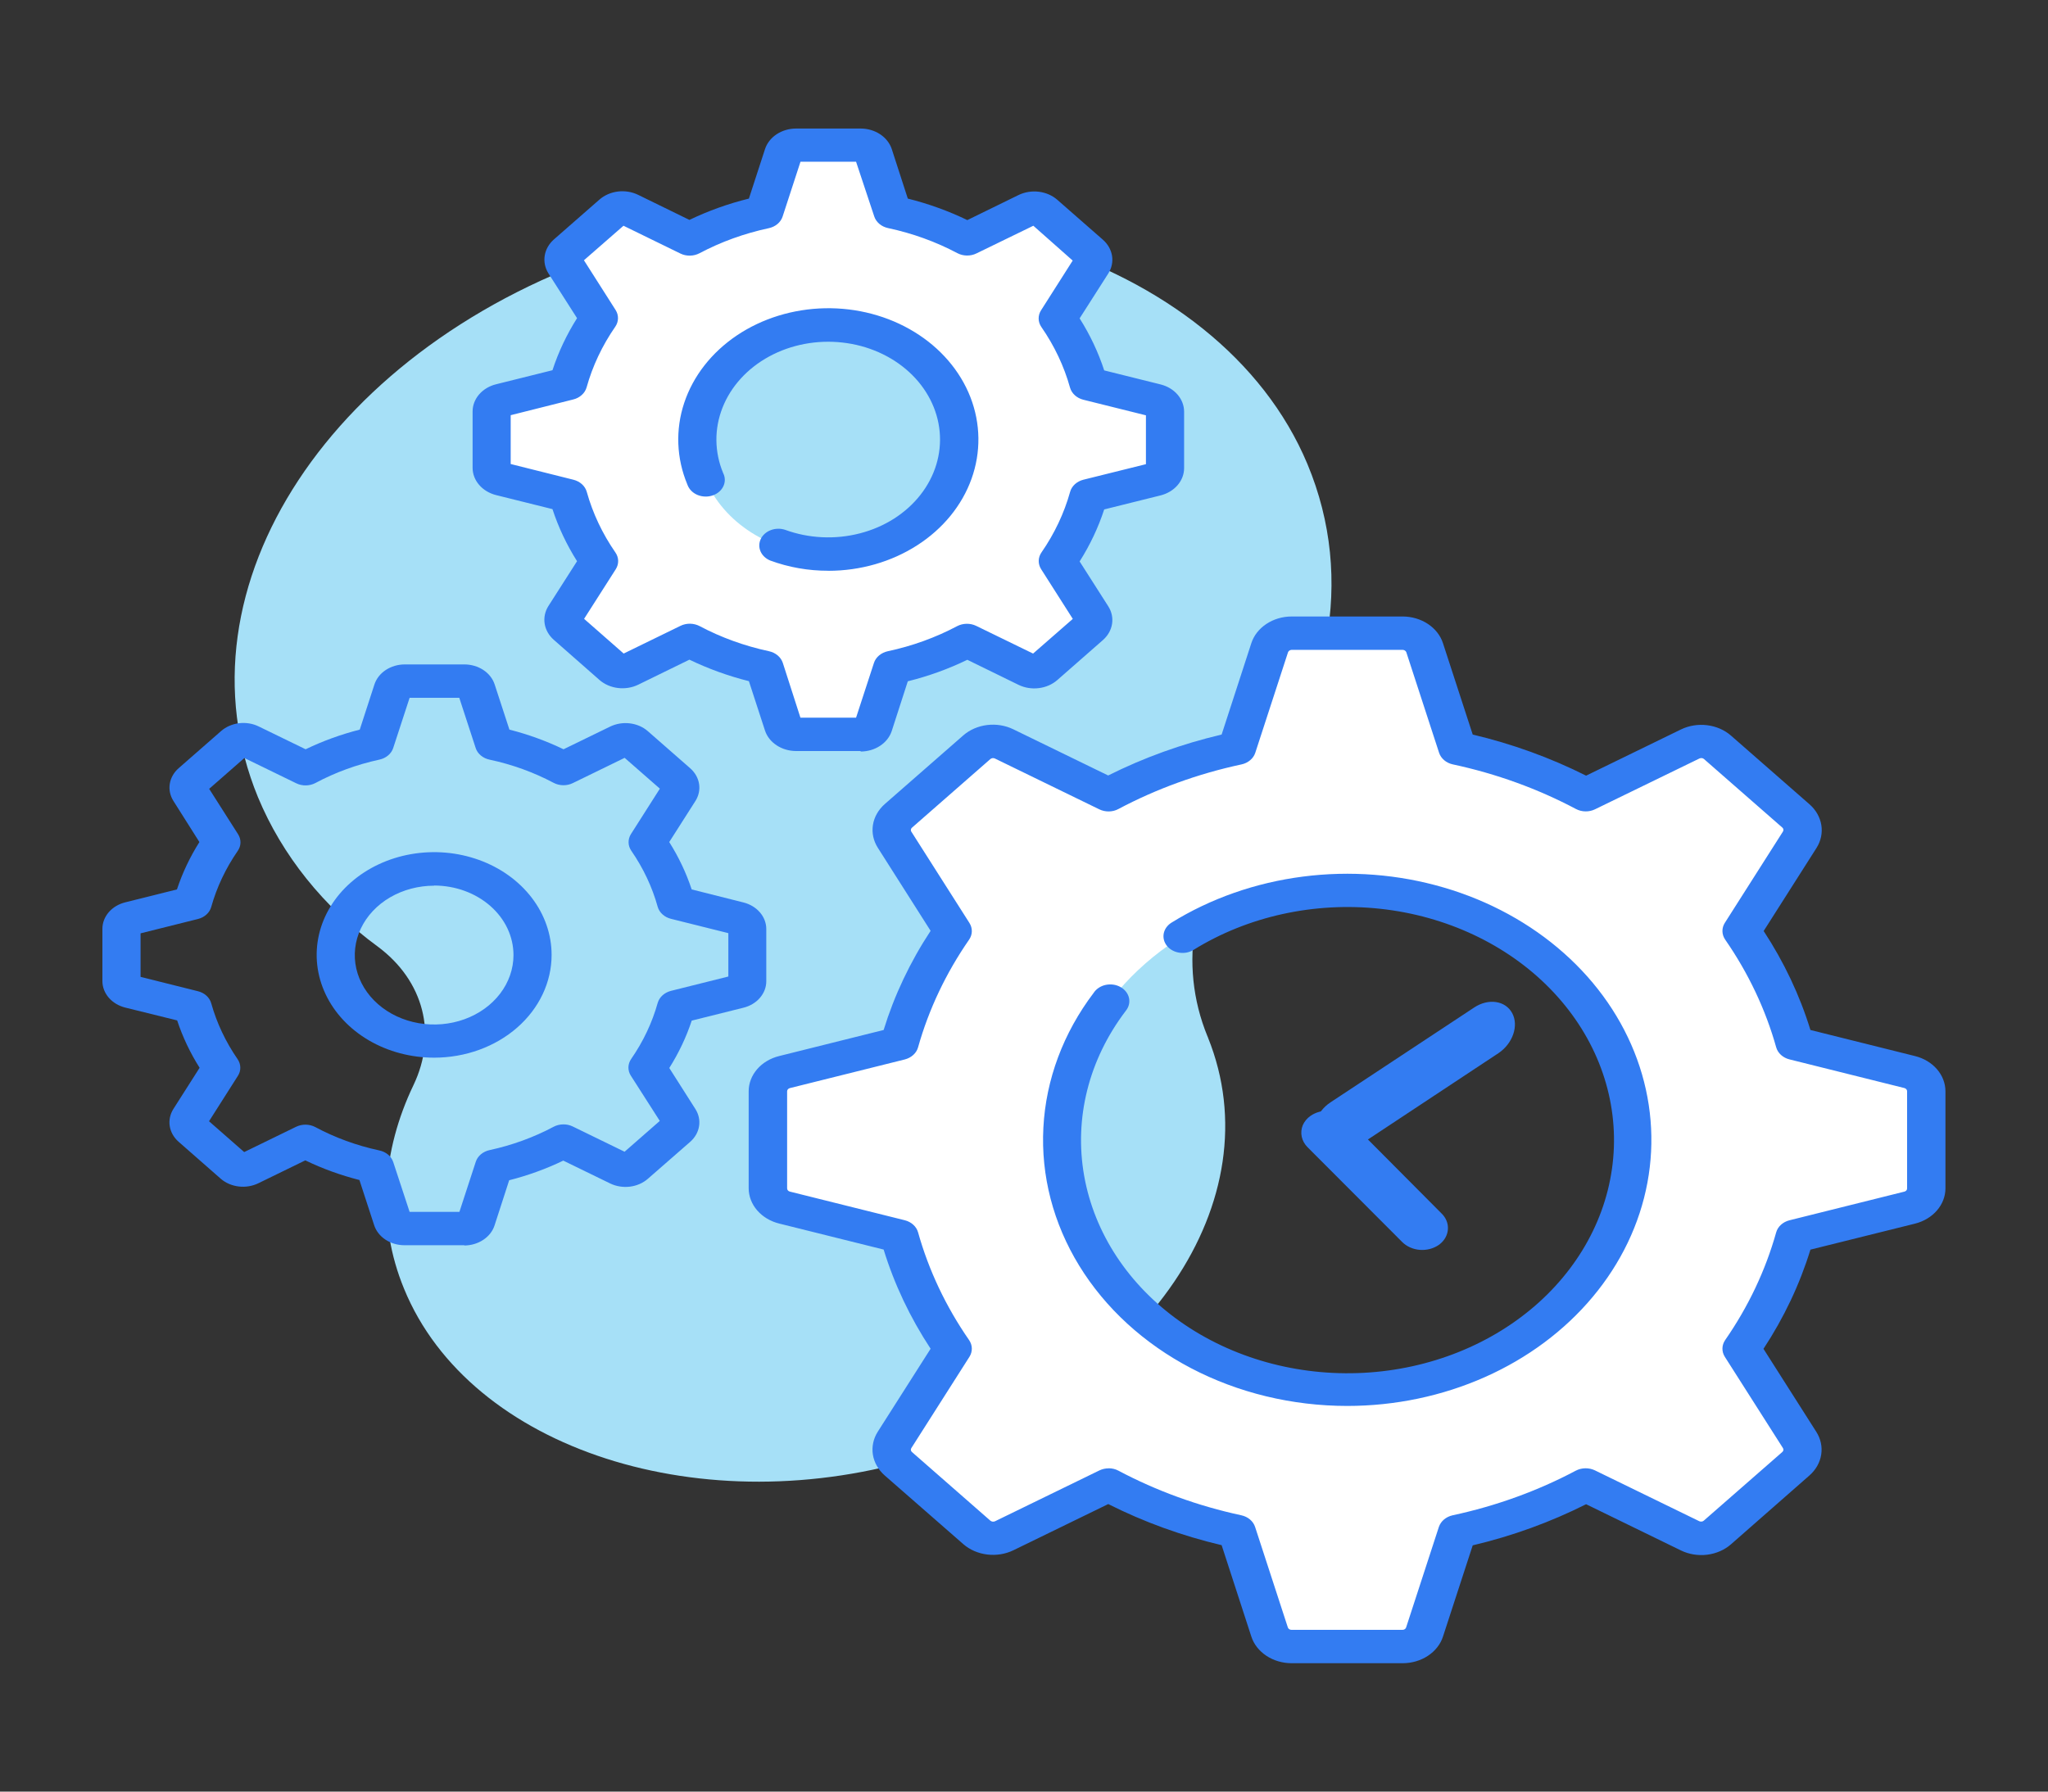 <svg width="80" height="70" viewBox="0 0 80 70" fill="none" xmlns="http://www.w3.org/2000/svg">
<rect x="0" y="0" width="80" height="70" fill="#333333" stroke="none"/>
<path d="M47.187 40.54C47.183 40.522 47.176 40.504 47.166 40.488C46.011 37.67 46.57 34.476 48.717 31.706C51.917 27.58 52.962 22.652 51.069 18.126C47.629 9.916 35.36 6.125 24.144 9.786C12.984 13.426 6.704 22.946 10.077 31.147C11.02 33.418 12.633 35.431 14.752 36.981C16.558 38.319 17.096 40.423 16.149 42.402C14.925 44.961 14.709 47.747 15.784 50.355C18.358 56.641 27.483 59.578 36.104 56.901C44.8 54.195 49.744 46.883 47.187 40.54Z" fill="#A6E0F7"/>
<path d="M74.603 41.888L70.114 40.768C69.68 39.22 68.979 37.74 68.034 36.377L70.306 32.807C70.399 32.659 70.435 32.489 70.408 32.321C70.381 32.153 70.293 31.998 70.157 31.878L67.088 29.193C66.951 29.073 66.774 28.996 66.583 28.973C66.391 28.949 66.197 28.98 66.027 29.061L61.952 31.05C60.395 30.223 58.703 29.61 56.934 29.23L55.654 25.311C55.6 25.149 55.487 25.007 55.333 24.906C55.178 24.805 54.991 24.75 54.798 24.75H50.454C50.261 24.75 50.074 24.805 49.919 24.906C49.764 25.007 49.651 25.149 49.597 25.311L48.317 29.239C46.548 29.619 44.856 30.233 43.299 31.059L39.219 29.071C39.05 28.99 38.855 28.959 38.664 28.982C38.473 29.006 38.296 29.082 38.158 29.201L35.088 31.886C34.952 32.006 34.864 32.162 34.837 32.329C34.81 32.497 34.846 32.668 34.939 32.816L37.211 36.387C36.267 37.749 35.566 39.229 35.131 40.776L30.64 41.896C30.455 41.944 30.293 42.043 30.178 42.178C30.063 42.313 30 42.477 30 42.645V46.437C30 46.605 30.062 46.769 30.177 46.904C30.293 47.039 30.455 47.138 30.64 47.185L35.136 48.306C35.571 49.853 36.272 51.333 37.216 52.696L34.938 56.272C34.845 56.42 34.809 56.59 34.836 56.757C34.863 56.924 34.951 57.08 35.086 57.2L38.157 59.885C38.294 60.004 38.471 60.081 38.662 60.105C38.854 60.129 39.048 60.097 39.218 60.015L43.298 58.027C44.855 58.853 46.547 59.467 48.315 59.847L49.595 63.777C49.65 63.939 49.763 64.081 49.918 64.181C50.072 64.282 50.26 64.337 50.453 64.337H54.79C54.983 64.337 55.171 64.282 55.325 64.181C55.48 64.081 55.593 63.939 55.648 63.777L56.928 59.847C58.697 59.467 60.389 58.853 61.946 58.027L66.027 60.015C66.196 60.097 66.391 60.129 66.582 60.105C66.774 60.081 66.951 60.004 67.088 59.885L70.157 57.2C70.293 57.08 70.381 56.925 70.408 56.757C70.434 56.59 70.399 56.419 70.306 56.272L68.034 52.7C68.978 51.338 69.68 49.857 70.114 48.31L74.603 47.19C74.788 47.142 74.95 47.044 75.066 46.908C75.181 46.773 75.243 46.609 75.243 46.441V42.636C75.243 42.467 75.181 42.303 75.065 42.169C74.95 42.034 74.788 41.935 74.603 41.888ZM52.624 54.279C50.421 54.28 48.267 53.708 46.435 52.637C44.603 51.566 43.175 50.044 42.331 48.263C41.488 46.482 41.267 44.522 41.697 42.631C42.127 40.74 43.188 39.004 44.746 37.641C46.304 36.277 48.289 35.349 50.45 34.973C52.611 34.597 54.85 34.79 56.886 35.528C58.921 36.266 60.661 37.515 61.885 39.118C63.109 40.721 63.762 42.606 63.762 44.534C63.762 47.118 62.588 49.597 60.499 51.425C58.411 53.253 55.578 54.279 52.624 54.279Z" fill="white"/>
<path d="M45.139 15.641L42.528 14.988C42.276 14.088 41.868 13.227 41.32 12.435L42.64 10.36C42.694 10.274 42.716 10.175 42.7 10.077C42.684 9.98 42.633 9.889 42.554 9.819L40.765 8.26C40.685 8.19 40.582 8.146 40.471 8.133C40.359 8.12 40.246 8.139 40.149 8.187L37.779 9.338C36.873 8.858 35.889 8.502 34.861 8.281L34.115 5.996C34.085 5.901 34.02 5.818 33.93 5.759C33.841 5.699 33.731 5.667 33.619 5.667H31.096C30.983 5.667 30.874 5.699 30.784 5.758C30.694 5.818 30.629 5.901 30.598 5.996L29.853 8.281C28.825 8.501 27.841 8.857 26.936 9.338L24.563 8.183C24.465 8.135 24.352 8.117 24.241 8.13C24.13 8.144 24.026 8.189 23.947 8.258L22.158 9.824C22.081 9.894 22.032 9.984 22.018 10.08C22.004 10.177 22.026 10.275 22.08 10.36L23.402 12.437C22.852 13.229 22.444 14.09 22.192 14.99L19.582 15.642C19.474 15.668 19.378 15.725 19.31 15.804C19.241 15.883 19.204 15.979 19.205 16.077V18.285C19.205 18.384 19.242 18.48 19.31 18.558C19.378 18.637 19.474 18.694 19.582 18.721L22.192 19.373C22.445 20.273 22.853 21.133 23.402 21.925L22.08 24.001C22.025 24.087 22.004 24.187 22.02 24.284C22.035 24.382 22.087 24.472 22.166 24.542L23.955 26.106C24.034 26.175 24.137 26.221 24.249 26.234C24.36 26.248 24.473 26.229 24.571 26.181L26.946 25.025C27.85 25.506 28.834 25.864 29.862 26.085L30.606 28.369C30.638 28.464 30.703 28.547 30.793 28.607C30.883 28.666 30.993 28.698 31.106 28.698H33.629C33.741 28.698 33.851 28.666 33.94 28.607C34.03 28.547 34.096 28.464 34.126 28.369L34.872 26.085C35.901 25.863 36.885 25.506 37.79 25.025L40.149 26.18C40.247 26.228 40.361 26.246 40.472 26.232C40.583 26.219 40.687 26.174 40.766 26.104L42.56 24.536C42.639 24.467 42.691 24.377 42.707 24.279C42.722 24.182 42.701 24.083 42.646 23.997L41.326 21.92C41.875 21.128 42.283 20.269 42.538 19.37L45.149 18.718C45.257 18.691 45.352 18.633 45.42 18.555C45.487 18.476 45.524 18.381 45.525 18.282V16.076C45.525 15.977 45.488 15.882 45.42 15.803C45.352 15.725 45.257 15.668 45.149 15.641H45.139ZM32.357 21.661C31.344 21.661 30.354 21.398 29.512 20.906C28.67 20.413 28.014 19.714 27.627 18.895C27.239 18.076 27.138 17.176 27.335 16.307C27.533 15.438 28.02 14.639 28.736 14.013C29.452 13.386 30.365 12.96 31.358 12.787C32.351 12.614 33.381 12.703 34.316 13.042C35.252 13.381 36.051 13.955 36.614 14.692C37.176 15.428 37.477 16.295 37.477 17.181C37.477 18.369 36.937 19.508 35.977 20.349C35.017 21.189 33.715 21.661 32.357 21.661Z" fill="white"/>
<path d="M54.792 64.984H50.454C50.098 64.984 49.752 64.882 49.468 64.694C49.184 64.506 48.977 64.242 48.88 63.942L47.72 60.372C46.171 60.007 44.682 59.467 43.291 58.766L39.584 60.572C39.273 60.722 38.915 60.78 38.563 60.737C38.211 60.694 37.884 60.553 37.632 60.334L34.56 57.649C34.309 57.429 34.147 57.144 34.097 56.836C34.048 56.528 34.114 56.214 34.286 55.942L36.352 52.697C35.551 51.48 34.934 50.178 34.517 48.822L30.437 47.806C30.094 47.721 29.793 47.54 29.578 47.292C29.363 47.044 29.246 46.741 29.245 46.429V42.636C29.245 42.324 29.362 42.021 29.577 41.773C29.792 41.525 30.094 41.345 30.437 41.261L34.517 40.243C34.934 38.888 35.551 37.585 36.352 36.369L34.29 33.124C34.117 32.852 34.05 32.539 34.099 32.231C34.148 31.923 34.31 31.638 34.56 31.417L37.629 28.732C37.88 28.513 38.207 28.371 38.558 28.328C38.91 28.285 39.268 28.342 39.579 28.493L43.288 30.299C44.681 29.601 46.17 29.064 47.72 28.7L48.88 25.13C48.977 24.83 49.184 24.566 49.468 24.378C49.752 24.19 50.098 24.087 50.454 24.087H54.794C55.15 24.088 55.495 24.191 55.779 24.379C56.062 24.567 56.269 24.83 56.366 25.13L57.528 28.7C59.077 29.067 60.565 29.607 61.957 30.306L65.664 28.5C65.975 28.349 66.333 28.291 66.685 28.335C67.037 28.378 67.363 28.52 67.614 28.739L70.683 31.424C70.934 31.644 71.096 31.93 71.146 32.238C71.195 32.545 71.129 32.859 70.957 33.131L68.893 36.376C69.69 37.591 70.304 38.89 70.72 40.243L74.802 41.261C75.144 41.345 75.446 41.525 75.661 41.773C75.876 42.021 75.993 42.324 75.994 42.636V46.434C75.993 46.745 75.876 47.048 75.661 47.296C75.446 47.544 75.144 47.725 74.802 47.81L70.72 48.825C70.303 50.181 69.686 51.484 68.886 52.701L70.95 55.945C71.123 56.217 71.189 56.531 71.14 56.839C71.091 57.147 70.928 57.432 70.677 57.652L67.614 60.34C67.363 60.559 67.037 60.701 66.685 60.745C66.333 60.788 65.975 60.73 65.664 60.579L61.957 58.772C60.566 59.472 59.077 60.013 57.528 60.379L56.366 63.945C56.269 64.244 56.062 64.507 55.778 64.695C55.494 64.882 55.148 64.984 54.792 64.984ZM43.301 57.368C43.437 57.366 43.572 57.399 43.688 57.461C45.178 58.252 46.796 58.84 48.488 59.204C48.616 59.232 48.733 59.288 48.828 59.368C48.922 59.448 48.991 59.549 49.027 59.659L50.307 63.588C50.316 63.614 50.335 63.638 50.36 63.654C50.386 63.671 50.416 63.68 50.448 63.68H54.787C54.819 63.68 54.849 63.671 54.874 63.654C54.899 63.637 54.917 63.614 54.926 63.588L56.206 59.659C56.243 59.549 56.312 59.448 56.406 59.369C56.501 59.289 56.618 59.232 56.746 59.204C58.441 58.84 60.062 58.253 61.555 57.461C61.667 57.402 61.795 57.37 61.926 57.368C62.057 57.366 62.186 57.394 62.301 57.449L66.381 59.437C66.409 59.45 66.44 59.454 66.471 59.45C66.502 59.446 66.531 59.434 66.554 59.414L69.622 56.731C69.645 56.711 69.659 56.685 69.664 56.658C69.668 56.63 69.662 56.602 69.646 56.578L67.374 53.009C67.311 52.909 67.28 52.796 67.283 52.681C67.285 52.567 67.323 52.455 67.39 52.357C68.295 51.051 68.966 49.633 69.382 48.15C69.413 48.038 69.478 47.935 69.569 47.853C69.661 47.77 69.776 47.709 69.902 47.678L74.392 46.558C74.422 46.55 74.449 46.534 74.468 46.512C74.486 46.49 74.496 46.463 74.496 46.435V42.636C74.496 42.608 74.486 42.581 74.467 42.559C74.448 42.537 74.422 42.52 74.392 42.512L69.902 41.392C69.776 41.361 69.661 41.3 69.569 41.217C69.478 41.134 69.413 41.031 69.382 40.919C68.966 39.436 68.294 38.018 67.39 36.712C67.323 36.614 67.285 36.503 67.283 36.388C67.28 36.274 67.311 36.161 67.374 36.061L69.648 32.487C69.663 32.463 69.668 32.435 69.664 32.408C69.66 32.381 69.646 32.355 69.624 32.336L66.56 29.655C66.537 29.636 66.508 29.623 66.478 29.62C66.447 29.616 66.415 29.621 66.387 29.634L62.306 31.62C62.191 31.676 62.063 31.704 61.932 31.702C61.801 31.7 61.673 31.668 61.562 31.609C60.069 30.817 58.447 30.229 56.752 29.866C56.624 29.839 56.507 29.782 56.413 29.702C56.319 29.622 56.25 29.522 56.214 29.411L54.934 25.483C54.924 25.457 54.905 25.434 54.88 25.418C54.855 25.402 54.825 25.392 54.794 25.39H50.454C50.423 25.392 50.393 25.402 50.368 25.418C50.343 25.434 50.324 25.457 50.314 25.483L49.034 29.413C48.998 29.523 48.929 29.624 48.834 29.703C48.739 29.783 48.622 29.84 48.494 29.867C46.799 30.23 45.178 30.818 43.686 31.61C43.575 31.67 43.447 31.702 43.316 31.704C43.185 31.706 43.056 31.677 42.942 31.622L38.861 29.635C38.833 29.622 38.802 29.617 38.77 29.621C38.739 29.625 38.711 29.637 38.688 29.656L35.622 32.34C35.6 32.359 35.586 32.385 35.582 32.412C35.577 32.439 35.582 32.467 35.597 32.491L37.869 36.062C37.932 36.162 37.964 36.275 37.962 36.389C37.96 36.504 37.923 36.615 37.856 36.713C36.951 38.019 36.279 39.438 35.862 40.92C35.831 41.032 35.767 41.135 35.675 41.218C35.584 41.301 35.47 41.361 35.344 41.394L30.853 42.514C30.823 42.522 30.796 42.538 30.777 42.56C30.758 42.582 30.748 42.609 30.747 42.637V46.435C30.748 46.462 30.759 46.489 30.777 46.511C30.796 46.533 30.823 46.549 30.853 46.557L35.344 47.677C35.47 47.709 35.584 47.769 35.675 47.852C35.766 47.935 35.831 48.037 35.862 48.149C36.278 49.633 36.95 51.053 37.856 52.36C37.923 52.458 37.96 52.57 37.962 52.684C37.964 52.799 37.932 52.912 37.869 53.012L35.597 56.582C35.582 56.606 35.577 56.634 35.582 56.661C35.586 56.688 35.601 56.713 35.622 56.732L38.691 59.419C38.715 59.436 38.743 59.448 38.774 59.452C38.805 59.455 38.836 59.451 38.864 59.44L42.944 57.452C43.055 57.398 43.179 57.37 43.306 57.37L43.301 57.368ZM52.624 54.932C50.477 54.931 48.369 54.422 46.526 53.457C44.683 52.493 43.174 51.109 42.158 49.454C41.142 47.798 40.657 45.933 40.757 44.056C40.855 42.179 41.534 40.36 42.72 38.794C42.77 38.717 42.837 38.649 42.918 38.596C42.998 38.542 43.09 38.503 43.188 38.482C43.287 38.461 43.389 38.457 43.489 38.471C43.589 38.485 43.684 38.517 43.77 38.565C43.855 38.612 43.928 38.675 43.985 38.748C44.042 38.821 44.082 38.904 44.101 38.99C44.12 39.077 44.119 39.167 44.098 39.253C44.076 39.34 44.035 39.422 43.976 39.494L43.962 39.513C42.528 41.406 41.953 43.698 42.35 45.941C42.748 48.185 44.088 50.218 46.109 51.641C48.13 53.065 50.685 53.777 53.275 53.638C55.864 53.499 58.301 52.519 60.108 50.89C61.915 49.26 62.961 47.099 63.042 44.83C63.123 42.561 62.232 40.348 60.544 38.623C58.857 36.899 56.495 35.788 53.92 35.508C51.345 35.228 48.744 35.8 46.626 37.111C46.546 37.161 46.456 37.196 46.361 37.216C46.265 37.235 46.167 37.237 46.07 37.223C45.974 37.209 45.881 37.179 45.798 37.133C45.715 37.088 45.643 37.029 45.586 36.959C45.53 36.889 45.489 36.811 45.467 36.727C45.445 36.644 45.442 36.557 45.458 36.473C45.474 36.389 45.509 36.308 45.561 36.235C45.613 36.163 45.68 36.1 45.76 36.05C47.285 35.105 49.044 34.488 50.893 34.25C52.742 34.011 54.629 34.158 56.401 34.678C58.173 35.197 59.78 36.076 61.091 37.241C62.403 38.406 63.381 39.825 63.948 41.384C64.514 42.942 64.653 44.596 64.352 46.209C64.051 47.824 63.319 49.352 62.215 50.672C61.112 51.992 59.669 53.066 58.002 53.806C56.336 54.546 54.493 54.932 52.624 54.932Z" fill="#337CF2"/>
<path d="M18.138 48.653H15.795C15.528 48.652 15.269 48.575 15.056 48.434C14.844 48.294 14.689 48.096 14.616 47.871L14.04 46.105C13.305 45.918 12.596 45.661 11.926 45.337L10.093 46.231C9.86 46.344 9.592 46.389 9.328 46.358C9.065 46.327 8.819 46.223 8.629 46.06L6.973 44.607C6.786 44.441 6.666 44.227 6.63 43.996C6.594 43.765 6.645 43.531 6.774 43.327L7.797 41.72C7.427 41.133 7.133 40.513 6.92 39.869L4.894 39.368C4.638 39.304 4.411 39.169 4.25 38.983C4.089 38.797 4.001 38.57 4 38.336V36.285C4.001 36.052 4.089 35.825 4.25 35.639C4.411 35.453 4.638 35.318 4.894 35.255L6.912 34.751C7.125 34.107 7.419 33.486 7.789 32.9L6.774 31.294C6.645 31.09 6.595 30.855 6.632 30.625C6.669 30.394 6.79 30.18 6.978 30.015L8.64 28.56C8.829 28.396 9.073 28.29 9.336 28.257C9.6 28.225 9.868 28.268 10.101 28.381L11.938 29.275C12.608 28.952 13.318 28.694 14.053 28.507L14.626 26.743C14.699 26.518 14.854 26.32 15.067 26.179C15.28 26.038 15.539 25.961 15.806 25.96H18.144C18.411 25.961 18.67 26.038 18.883 26.179C19.096 26.32 19.25 26.518 19.323 26.743L19.899 28.507C20.634 28.694 21.343 28.952 22.013 29.275L23.84 28.386C24.073 28.274 24.342 28.23 24.606 28.263C24.87 28.295 25.115 28.401 25.304 28.566L26.96 30.016C27.148 30.181 27.27 30.394 27.307 30.625C27.344 30.855 27.295 31.09 27.166 31.294L26.142 32.9C26.512 33.486 26.806 34.107 27.019 34.751L29.04 35.26C29.297 35.324 29.522 35.46 29.683 35.646C29.844 35.832 29.932 36.059 29.933 36.292V38.343C29.932 38.576 29.844 38.803 29.683 38.989C29.522 39.175 29.296 39.31 29.04 39.373L27.021 39.877C26.808 40.521 26.514 41.142 26.144 41.728L27.165 43.333C27.294 43.536 27.344 43.771 27.307 44.002C27.271 44.233 27.149 44.447 26.962 44.612L25.304 46.06C25.115 46.225 24.87 46.331 24.607 46.364C24.343 46.397 24.074 46.354 23.84 46.242L22.003 45.347C21.333 45.67 20.624 45.927 19.89 46.114L19.318 47.88C19.245 48.105 19.09 48.302 18.877 48.443C18.664 48.584 18.405 48.661 18.138 48.663V48.653ZM16 47.349H17.946L18.586 45.389C18.622 45.279 18.691 45.179 18.786 45.099C18.881 45.02 18.997 44.963 19.125 44.936C20.006 44.745 20.85 44.438 21.626 44.024C21.737 43.965 21.865 43.933 21.996 43.931C22.126 43.928 22.255 43.956 22.37 44.012L24.398 45L25.773 43.796L24.64 42.025C24.577 41.925 24.545 41.812 24.548 41.698C24.551 41.583 24.588 41.472 24.656 41.374C25.126 40.695 25.475 39.957 25.691 39.186C25.723 39.074 25.787 38.972 25.879 38.889C25.97 38.806 26.085 38.746 26.211 38.714L28.451 38.154V36.46L26.211 35.9C26.085 35.869 25.97 35.809 25.879 35.726C25.787 35.644 25.723 35.541 25.691 35.43C25.477 34.659 25.13 33.921 24.661 33.242C24.593 33.143 24.556 33.032 24.554 32.917C24.551 32.803 24.583 32.689 24.646 32.589L25.776 30.814L24.4 29.61L22.373 30.598C22.258 30.654 22.129 30.682 21.998 30.68C21.867 30.678 21.739 30.646 21.627 30.587C20.85 30.174 20.004 29.868 19.12 29.68C18.992 29.653 18.875 29.596 18.78 29.516C18.685 29.436 18.616 29.336 18.581 29.225L17.941 27.265H16L15.36 29.225C15.324 29.336 15.255 29.436 15.16 29.516C15.065 29.596 14.947 29.653 14.819 29.68C13.938 29.871 13.095 30.179 12.32 30.594C12.208 30.653 12.08 30.685 11.949 30.687C11.818 30.689 11.689 30.661 11.574 30.605L9.546 29.617L8.171 30.821L9.301 32.596C9.364 32.696 9.396 32.809 9.394 32.923C9.391 33.038 9.354 33.149 9.286 33.247C8.816 33.927 8.467 34.665 8.251 35.437C8.22 35.548 8.155 35.651 8.064 35.733C7.972 35.816 7.858 35.876 7.731 35.907L5.491 36.467V38.168L7.731 38.728C7.858 38.759 7.973 38.819 8.064 38.902C8.156 38.985 8.22 39.088 8.251 39.2C8.466 39.968 8.813 40.704 9.28 41.381C9.348 41.479 9.385 41.591 9.387 41.706C9.39 41.82 9.358 41.933 9.294 42.033L8.165 43.809L9.539 45.013L11.568 44.024C11.682 43.969 11.812 43.94 11.943 43.942C12.073 43.944 12.201 43.976 12.314 44.035C13.088 44.45 13.931 44.758 14.813 44.948C14.942 44.974 15.061 45.03 15.157 45.11C15.253 45.19 15.323 45.29 15.36 45.402L16 47.349Z" fill="#337CF2"/>
<path d="M16.96 41.325C16.052 41.325 15.165 41.09 14.41 40.649C13.656 40.208 13.067 39.581 12.72 38.848C12.372 38.114 12.281 37.307 12.457 36.528C12.634 35.749 13.071 35.033 13.713 34.472C14.354 33.91 15.172 33.527 16.062 33.372C16.952 33.217 17.874 33.296 18.713 33.6C19.552 33.903 20.268 34.418 20.773 35.078C21.277 35.738 21.547 36.514 21.547 37.309C21.547 38.373 21.064 39.395 20.204 40.148C19.344 40.901 18.177 41.324 16.96 41.325ZM16.96 34.605C16.347 34.605 15.748 34.764 15.238 35.061C14.728 35.359 14.331 35.782 14.096 36.278C13.861 36.773 13.799 37.319 13.918 37.845C14.038 38.371 14.333 38.854 14.766 39.233C15.199 39.613 15.751 39.871 16.352 39.976C16.953 40.081 17.576 40.028 18.143 39.823C18.709 39.618 19.194 39.27 19.534 38.825C19.875 38.379 20.057 37.855 20.058 37.318C20.058 36.962 19.979 36.609 19.824 36.279C19.669 35.949 19.441 35.65 19.153 35.397C18.865 35.145 18.523 34.944 18.147 34.807C17.771 34.67 17.367 34.6 16.96 34.599V34.605Z" fill="#337CF2"/>
<path d="M33.619 29.344H31.096C30.822 29.343 30.555 29.265 30.336 29.12C30.117 28.976 29.957 28.773 29.882 28.542L29.254 26.614C28.446 26.411 27.666 26.129 26.93 25.774L24.926 26.754C24.686 26.87 24.409 26.914 24.138 26.881C23.866 26.848 23.614 26.738 23.419 26.569L21.632 24.998C21.439 24.828 21.314 24.607 21.276 24.37C21.238 24.132 21.289 23.89 21.421 23.68L22.541 21.927C22.134 21.282 21.812 20.6 21.581 19.892L19.378 19.344C19.114 19.277 18.882 19.138 18.717 18.946C18.551 18.755 18.462 18.521 18.461 18.281V16.076C18.461 15.836 18.55 15.602 18.716 15.41C18.881 15.219 19.113 15.079 19.378 15.014L21.581 14.465C21.812 13.757 22.134 13.075 22.541 12.431L21.421 10.678C21.29 10.467 21.24 10.225 21.278 9.988C21.316 9.75 21.44 9.53 21.632 9.359L23.419 7.795C23.614 7.626 23.866 7.516 24.138 7.483C24.41 7.45 24.686 7.495 24.926 7.612L26.93 8.592C27.666 8.238 28.446 7.958 29.254 7.759L29.882 5.829C29.956 5.598 30.115 5.393 30.334 5.247C30.553 5.102 30.821 5.022 31.096 5.022H33.619C33.893 5.022 34.16 5.101 34.379 5.245C34.598 5.39 34.757 5.592 34.834 5.822L35.461 7.759C36.27 7.961 37.05 8.243 37.786 8.599L39.789 7.619C40.029 7.503 40.306 7.458 40.577 7.491C40.849 7.524 41.101 7.633 41.296 7.802L43.083 9.367C43.276 9.537 43.401 9.758 43.439 9.995C43.477 10.233 43.426 10.475 43.293 10.685L42.173 12.439C42.58 13.082 42.902 13.764 43.133 14.472L45.339 15.021C45.602 15.087 45.834 15.227 45.999 15.418C46.164 15.61 46.254 15.843 46.254 16.083V18.292C46.254 18.532 46.164 18.765 45.999 18.957C45.834 19.148 45.602 19.288 45.339 19.355L43.133 19.904C42.902 20.611 42.58 21.293 42.173 21.936L43.293 23.691C43.426 23.901 43.477 24.142 43.439 24.38C43.401 24.618 43.276 24.838 43.083 25.008L41.296 26.575C41.101 26.744 40.849 26.853 40.578 26.886C40.306 26.92 40.029 26.875 39.789 26.759L37.786 25.779C37.05 26.136 36.27 26.418 35.461 26.619L34.834 28.56C34.758 28.791 34.599 28.994 34.38 29.139C34.161 29.284 33.894 29.363 33.619 29.363V29.344ZM31.267 28.041H33.44L34.139 25.9C34.175 25.789 34.244 25.689 34.339 25.609C34.434 25.529 34.551 25.473 34.678 25.445C35.633 25.241 36.547 24.911 37.387 24.465C37.499 24.406 37.627 24.374 37.758 24.372C37.889 24.37 38.018 24.398 38.133 24.454L40.355 25.536L41.906 24.181L40.669 22.238C40.605 22.137 40.573 22.024 40.575 21.91C40.577 21.795 40.614 21.683 40.682 21.585C41.191 20.85 41.569 20.05 41.802 19.215C41.833 19.103 41.898 19.001 41.989 18.918C42.08 18.835 42.194 18.775 42.32 18.743L44.763 18.136V16.227L42.317 15.618C42.191 15.586 42.077 15.526 41.986 15.443C41.895 15.36 41.83 15.258 41.798 15.146C41.566 14.311 41.188 13.512 40.678 12.776C40.611 12.678 40.574 12.566 40.572 12.452C40.57 12.337 40.602 12.224 40.666 12.124L41.902 10.181L40.365 8.82L38.141 9.902C38.027 9.958 37.898 9.986 37.767 9.984C37.636 9.982 37.509 9.95 37.397 9.891C36.556 9.445 35.643 9.114 34.688 8.911C34.56 8.883 34.443 8.827 34.349 8.747C34.255 8.667 34.186 8.567 34.15 8.456L33.44 6.319H31.269L30.571 8.46C30.535 8.571 30.466 8.671 30.372 8.751C30.277 8.831 30.16 8.887 30.032 8.915C29.077 9.119 28.164 9.449 27.323 9.895C27.211 9.954 27.083 9.986 26.952 9.988C26.821 9.99 26.692 9.962 26.578 9.906L24.355 8.82L22.81 10.169L24.048 12.114C24.111 12.214 24.143 12.327 24.14 12.441C24.138 12.556 24.101 12.667 24.034 12.765C23.524 13.501 23.147 14.3 22.914 15.135C22.882 15.247 22.818 15.35 22.726 15.432C22.635 15.515 22.52 15.576 22.394 15.607L19.949 16.222V18.13L22.4 18.744C22.527 18.776 22.641 18.836 22.733 18.919C22.824 19.002 22.889 19.105 22.92 19.216C23.153 20.052 23.53 20.851 24.04 21.587C24.108 21.685 24.144 21.797 24.147 21.911C24.149 22.026 24.117 22.139 24.054 22.239L22.816 24.179L24.362 25.535L26.584 24.451C26.699 24.395 26.828 24.367 26.959 24.369C27.09 24.372 27.218 24.404 27.33 24.463C28.17 24.909 29.084 25.239 30.038 25.444C30.166 25.471 30.283 25.528 30.378 25.608C30.473 25.688 30.541 25.788 30.578 25.898L31.267 28.041ZM32.357 22.3C31.578 22.302 30.806 22.166 30.088 21.901C29.914 21.83 29.778 21.702 29.709 21.545C29.64 21.387 29.644 21.213 29.718 21.058C29.793 20.902 29.934 20.778 30.111 20.712C30.288 20.645 30.487 20.641 30.667 20.7C31.593 21.039 32.623 21.088 33.585 20.84C34.548 20.593 35.383 20.063 35.951 19.339C36.52 18.616 36.786 17.744 36.706 16.869C36.626 15.994 36.204 15.17 35.512 14.535C34.819 13.9 33.898 13.493 32.903 13.383C31.908 13.272 30.899 13.464 30.047 13.927C29.195 14.39 28.551 15.096 28.224 15.926C27.896 16.755 27.905 17.658 28.248 18.483C28.289 18.563 28.311 18.65 28.313 18.738C28.314 18.826 28.296 18.914 28.258 18.995C28.22 19.077 28.163 19.151 28.092 19.213C28.02 19.275 27.935 19.323 27.841 19.356C27.748 19.388 27.647 19.404 27.547 19.401C27.446 19.399 27.347 19.378 27.256 19.342C27.164 19.305 27.082 19.252 27.015 19.187C26.947 19.121 26.895 19.045 26.862 18.962C26.858 18.951 26.853 18.941 26.85 18.931C26.422 17.906 26.379 16.788 26.727 15.741C27.075 14.693 27.796 13.77 28.784 13.105C29.773 12.44 30.978 12.069 32.224 12.044C33.471 12.019 34.694 12.343 35.715 12.968C36.737 13.593 37.505 14.487 37.907 15.519C38.308 16.552 38.323 17.67 37.949 18.711C37.575 19.752 36.832 20.661 35.827 21.306C34.822 21.952 33.608 22.301 32.362 22.302L32.357 22.3Z" fill="#337CF2"/>
<path d="M51.797 44.979C51.636 44.899 51.509 44.777 51.434 44.629C51.171 44.139 51.411 43.441 51.971 43.071L57.581 39.367C58.139 38.995 58.806 39.093 59.07 39.584C59.334 40.074 59.093 40.772 58.533 41.149L52.933 44.853C52.542 45.098 52.114 45.135 51.797 44.979Z" fill="#337CF2"/>
<path d="M50.891 43.96C50.953 43.819 51.056 43.695 51.19 43.6C51.401 43.452 51.668 43.382 51.936 43.403C52.205 43.423 52.453 43.534 52.63 43.712L56.31 47.411C56.396 47.494 56.462 47.591 56.505 47.697C56.548 47.803 56.566 47.914 56.559 48.026C56.552 48.138 56.52 48.248 56.465 48.349C56.41 48.45 56.332 48.54 56.237 48.615L56.21 48.636C55.999 48.784 55.732 48.854 55.464 48.834C55.195 48.813 54.947 48.702 54.77 48.524L51.078 44.825C50.961 44.709 50.882 44.567 50.849 44.415C50.816 44.263 50.831 44.105 50.891 43.96Z" fill="#337CF2"/>
</svg>
